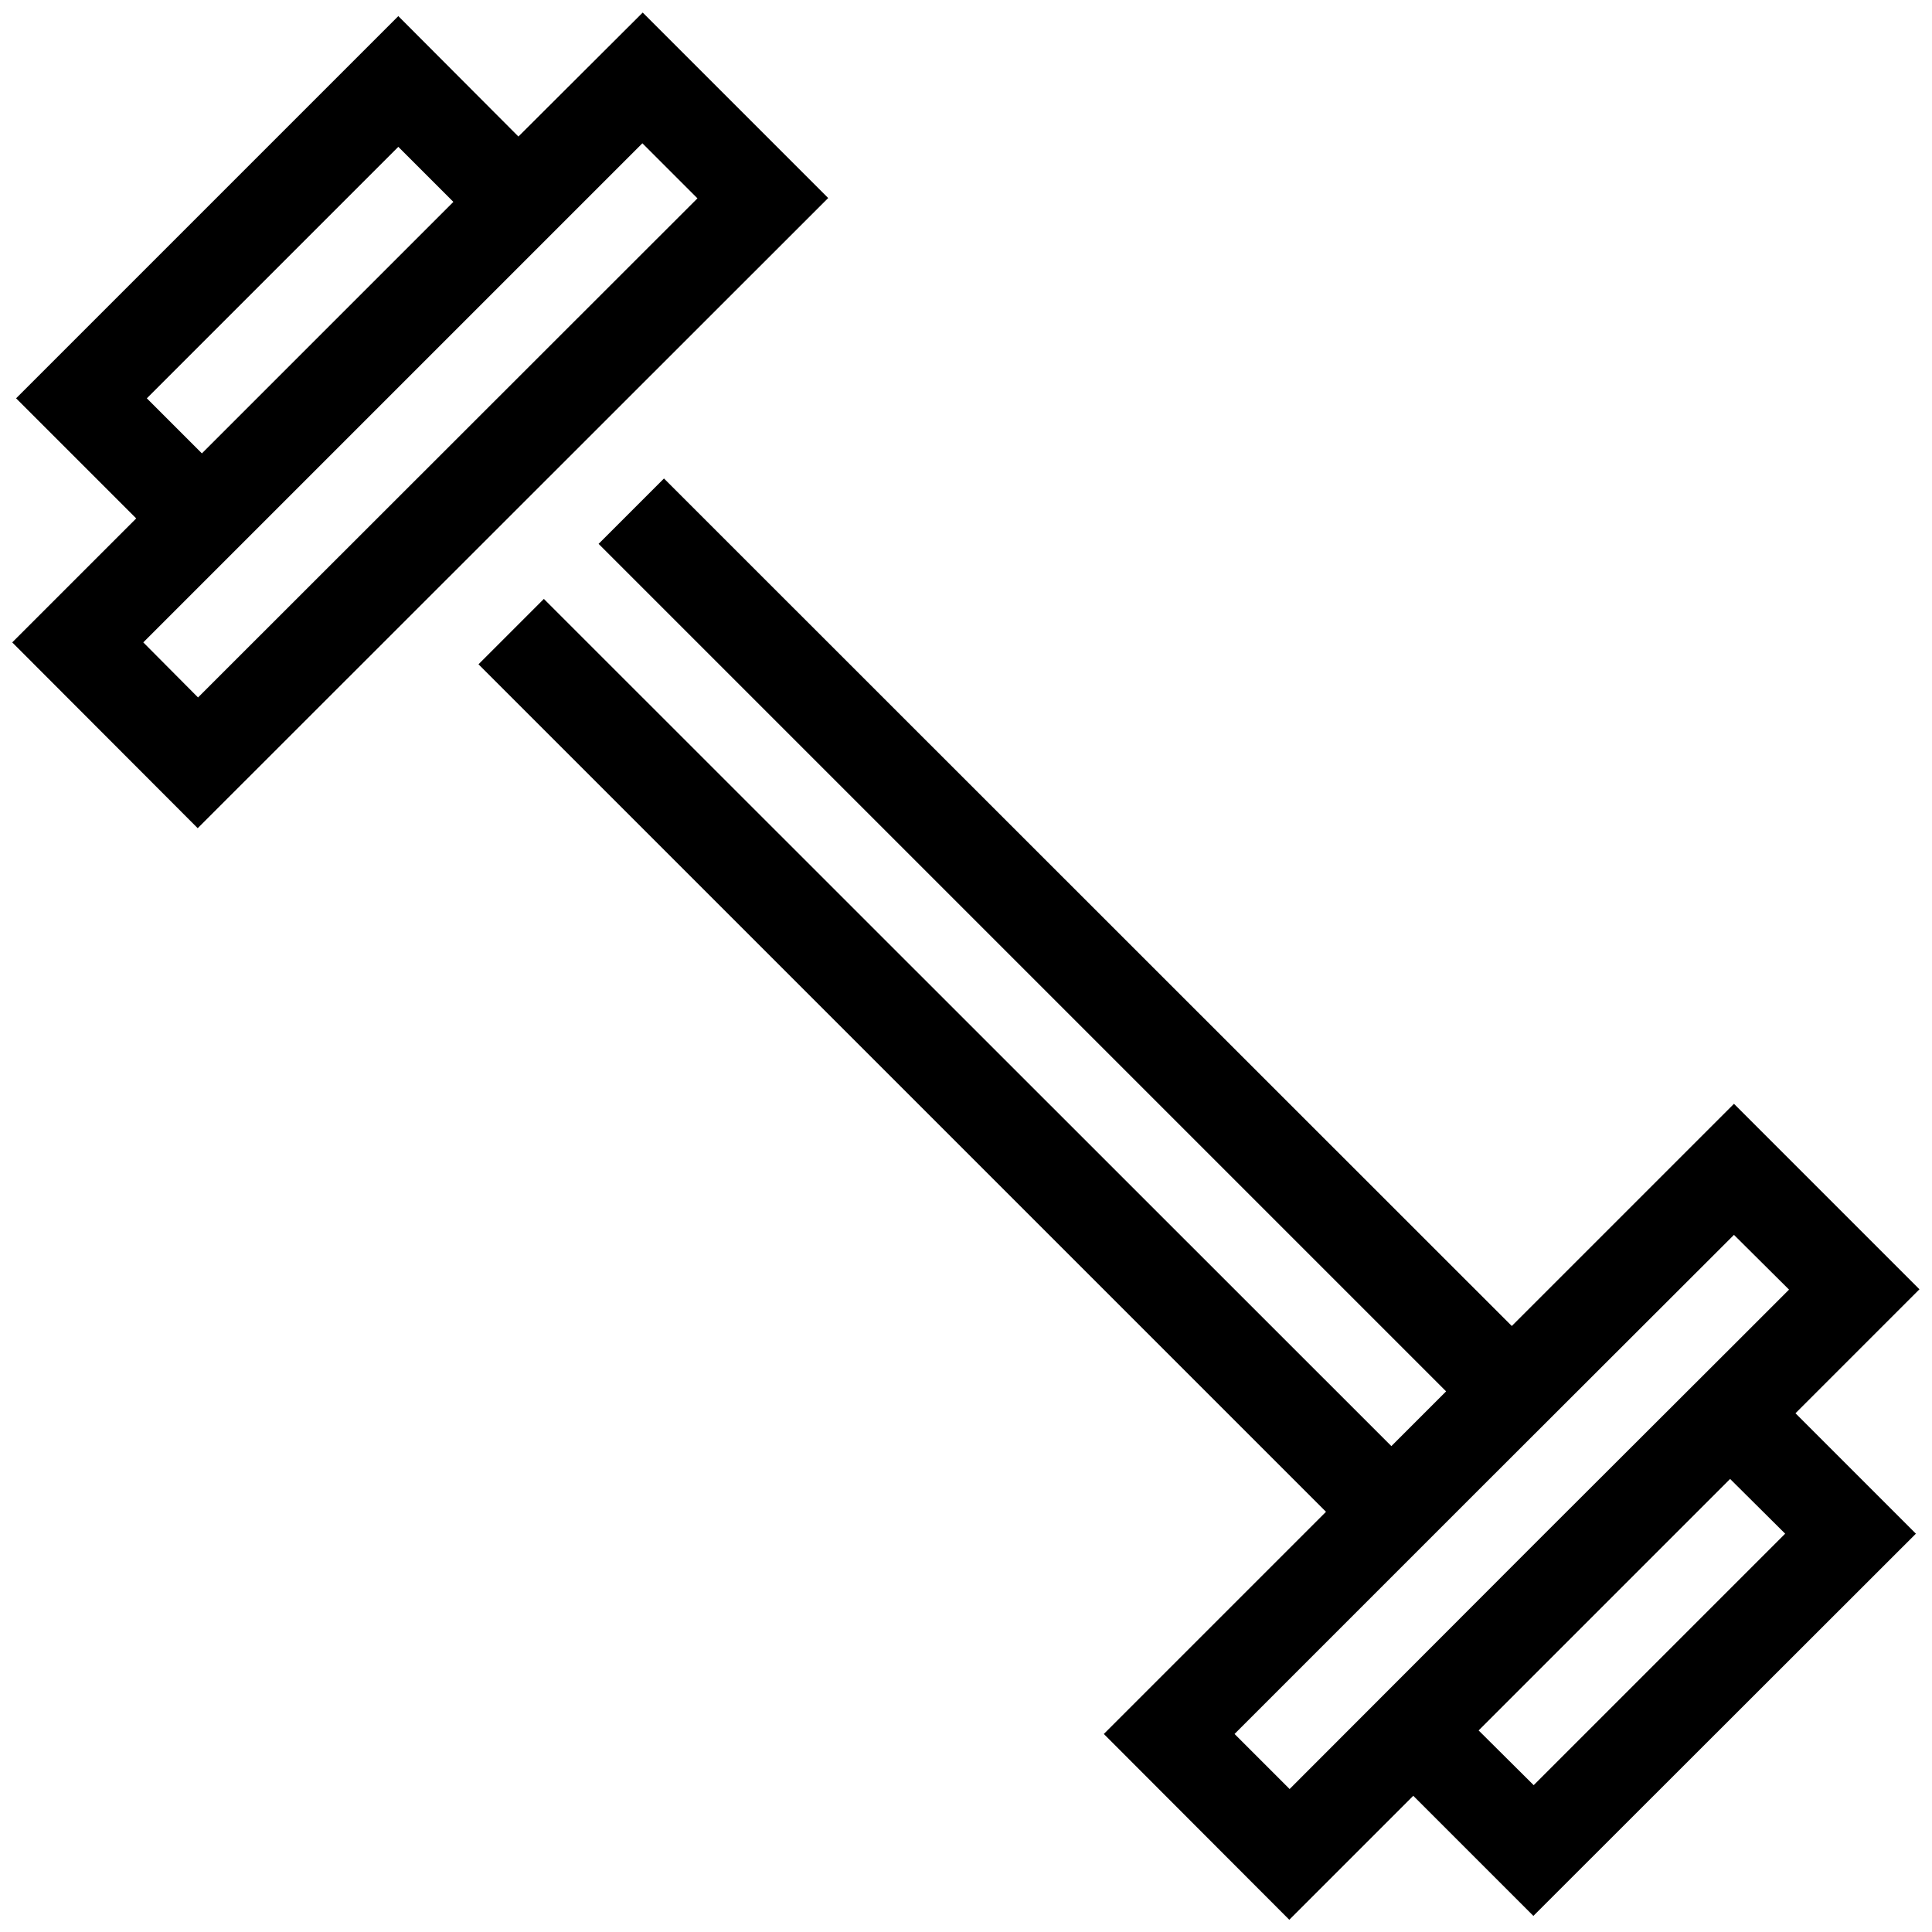<?xml version="1.0" encoding="utf-8"?>
<!-- Generator: Adobe Illustrator 25.0.0, SVG Export Plug-In . SVG Version: 6.00 Build 0)  -->
<svg version="1.1" id="Layer_1" xmlns="http://www.w3.org/2000/svg" xmlns:xlink="http://www.w3.org/1999/xlink" x="0px" y="0px"
	 viewBox="0 0 60 60" style="enable-background:new 0 0 60 60;" xml:space="preserve">
<g>
	<path d="M19.96,0.39L16.1,4.24L12.37,0.5L0.5,12.37l3.73,3.73l-3.85,3.85l5.76,5.77L25.72,6.15L19.96,0.39z
		 M4.56,12.37l7.81-7.81l1.71,1.71l-7.81,7.81L4.56,12.37z M4.45,19.95l1.82-1.82l0,0L18.13,6.27l0,0l1.82-1.82l1.71,1.71
		L6.15,21.66L4.45,19.95z"/>
	<path d="M59.61,40.04l-5.76-5.76l-6.9,6.9L20.62,14.86l-2.03,2.03l26.32,26.32l-0.85,0.85l-0.85,0.85L16.89,18.6
		l-2.03,2.03l26.32,26.32l-6.9,6.9l5.76,5.77l3.85-3.85l3.73,3.73L59.5,47.63l-3.74-3.74L59.61,40.04z M38.34,53.85l4.87-4.87l0,0
		l2.88-2.88l7.76-7.75l1.71,1.7l-1.82,1.82l0,0L47.8,47.8l-7.75,7.76L38.34,53.85z M53.73,45.93l1.71,1.7l-7.81,7.81l-1.71-1.7
		l3.9-3.9L53.73,45.93z"/>
</g>
</svg>
